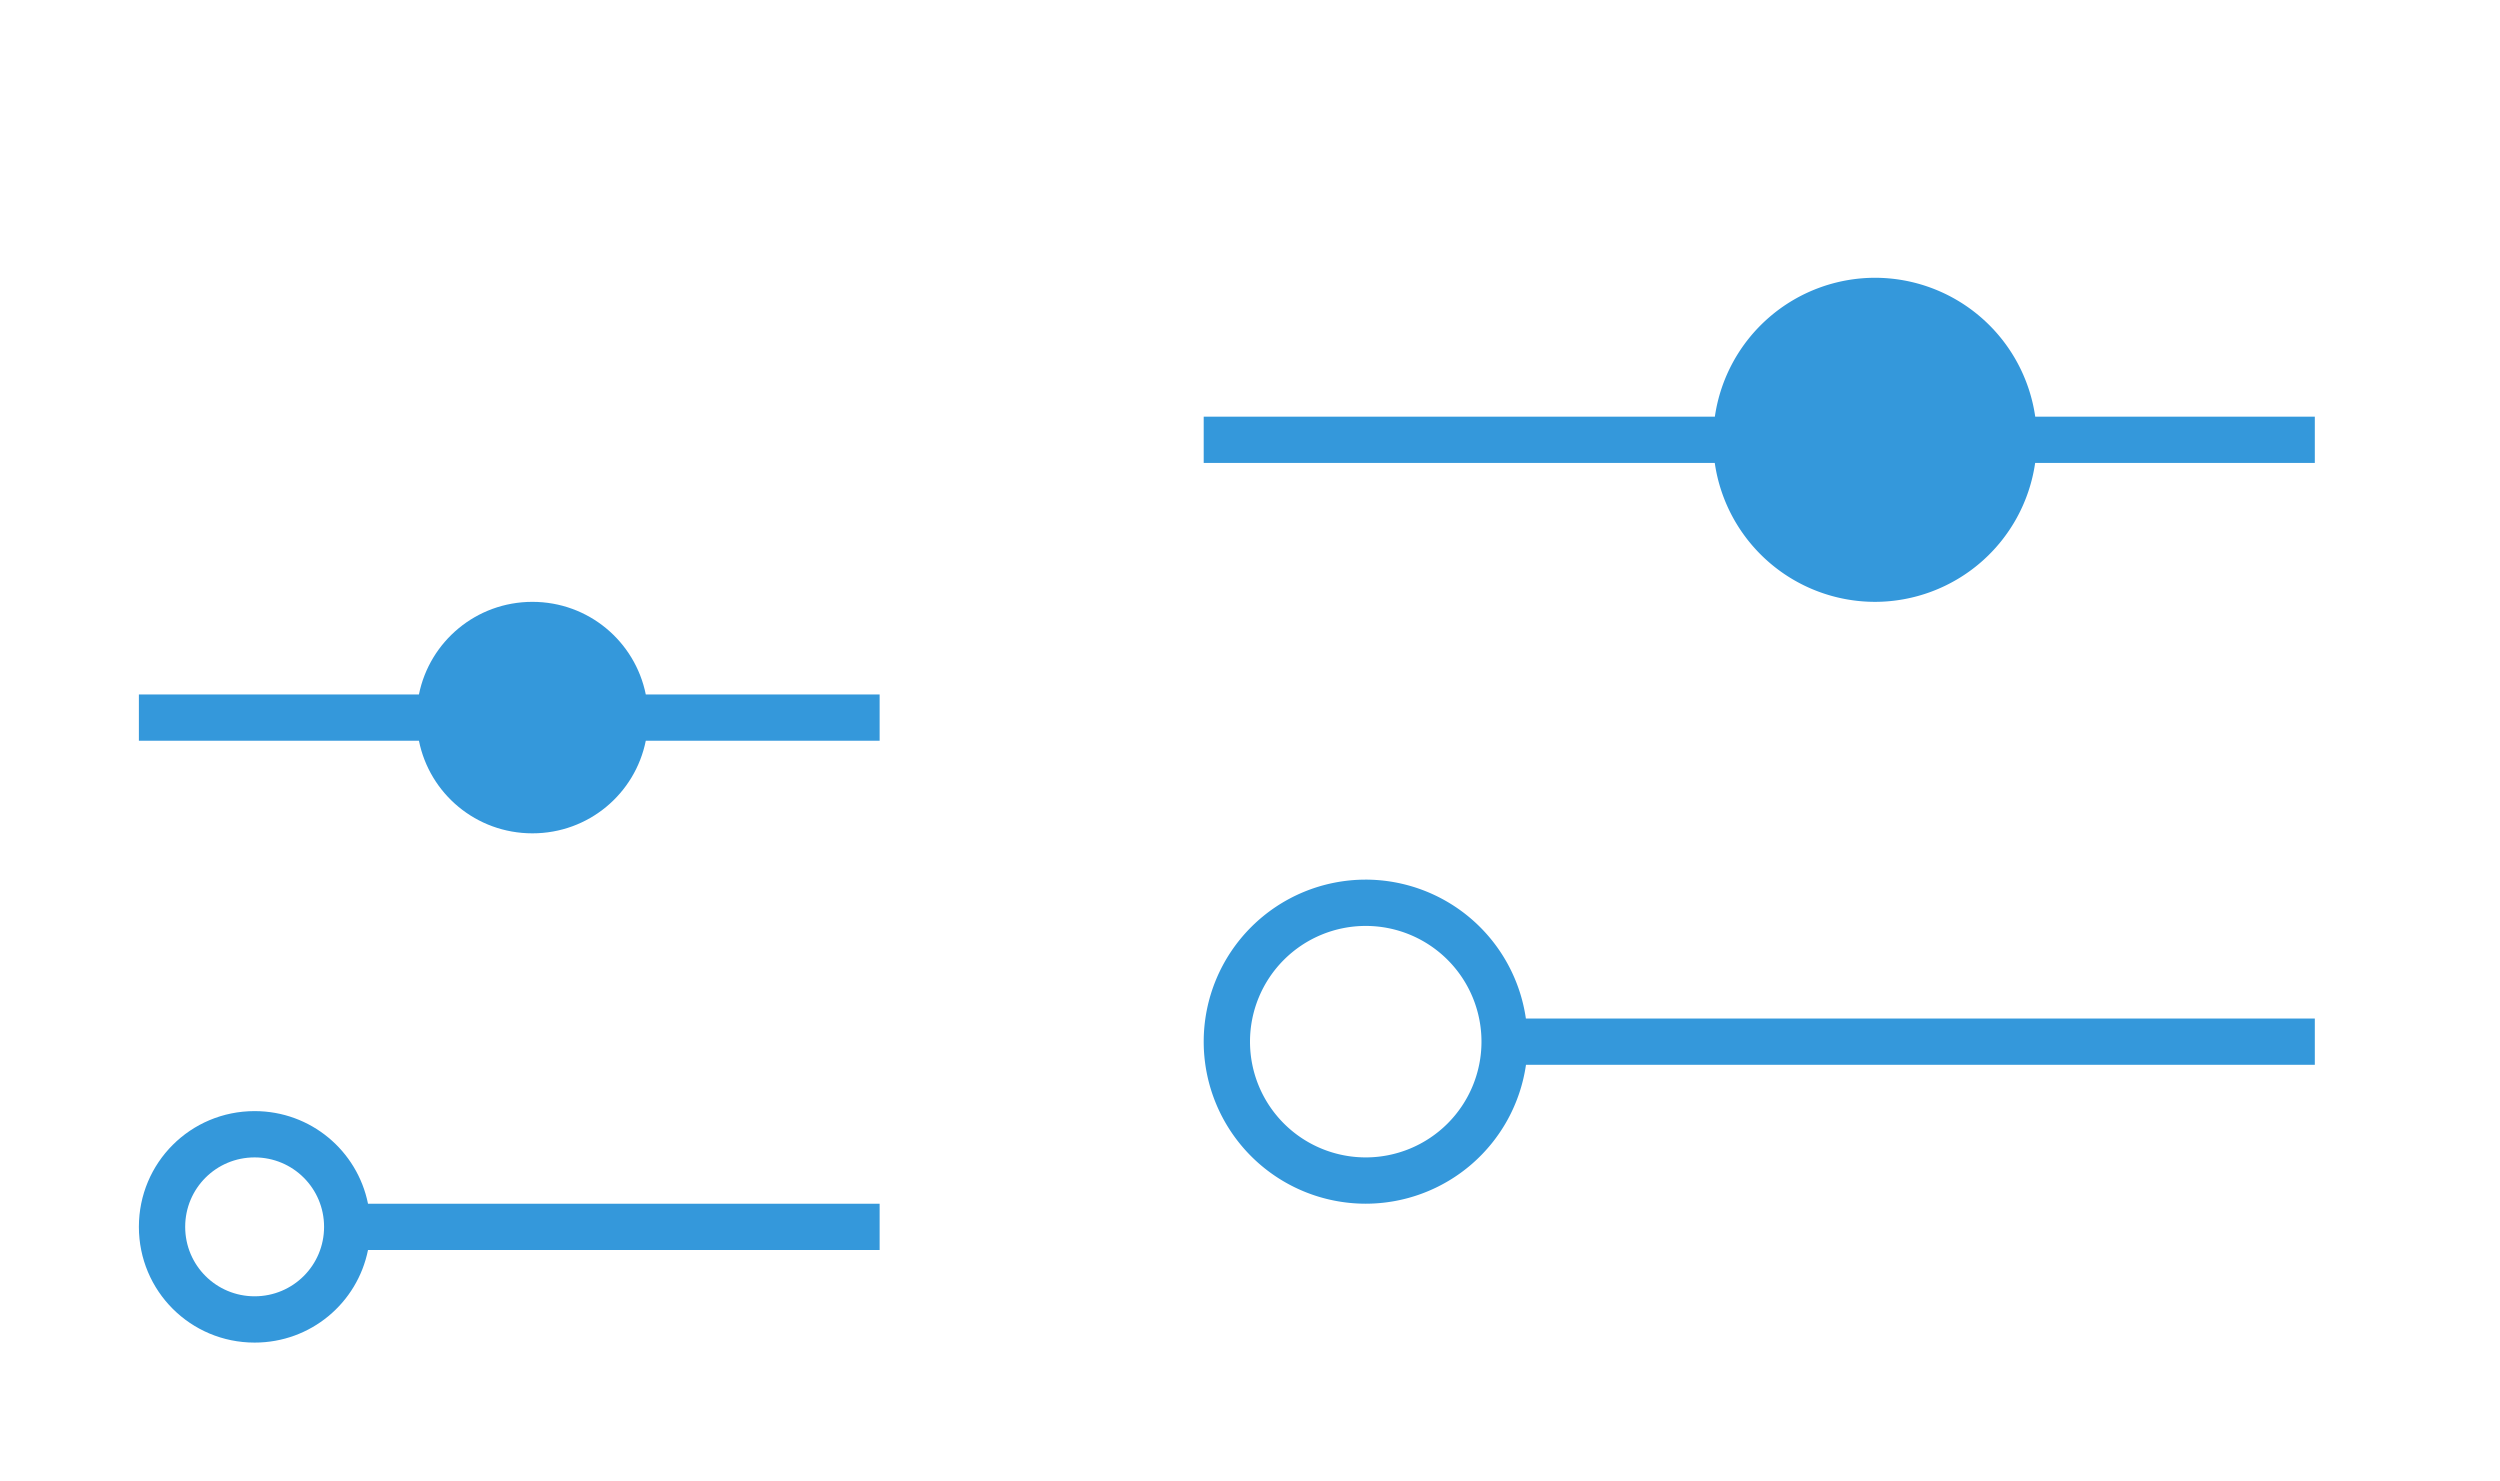 <svg id="svg2" viewBox="0 0 54 32" xmlns="http://www.w3.org/2000/svg">
    <style
        type="text/css"
        id="current-color-scheme">
        .ColorScheme-Text {
            color:#232629;
        }
    </style>
    <g id="22-22-configure">
        <path id="path7" d="m11.5 13c-1.213 0-2.22.857-2.451 2h-6.049v1h6.049c.23 1.144 1.237 2 2.451 2s2.219-.856 2.449-2h5.051v-1h-5.051c-.231-1.143-1.236-2-2.449-2zm-6 11c-1.385 0-2.5 1.115-2.5 2.5s1.115 2.5 2.5 2.5c1.214 0 2.219-.856 2.449-2h11.051v-1h-11.051c-.231-1.143-1.236-2-2.449-2zm0 1c.831 0 1.5.669 1.5 1.5s-.669 1.5-1.5 1.5-1.5-.669-1.5-1.5.669-1.5 1.5-1.5z" class="ColorScheme-Text" fill="#3498db"/>
        <path id="path9" d="m0 10v22h22v-22z" fill="none"/>
    </g>
    <g id="configure">
        <path id="path11" d="m40.5 6a3.5 3.5 0 0 0-3.459 3h-11.041v1h11.039a3.5 3.5 0 0 0 3.461 3 3.5 3.5 0 0 0 3.459-3h6.041v-1h-6.039a3.5 3.5 0 0 0-3.461-3zm-11 13a3.5 3.5 0 0 0-3.5 3.5 3.5 3.5 0 0 0 3.5 3.5 3.5 3.5 0 0 0 3.461-3h17.039v-1h-17.041a3.5 3.5 0 0 0-3.459-3zm0 1a2.5 2.5 0 0 1 2.5 2.5 2.5 2.5 0 0 1-2.5 2.5 2.5 2.5 0 0 1-2.5-2.5 2.5 2.5 0 0 1 2.5-2.5z" class="ColorScheme-Text" fill="#3498db"/>
        <path id="path14" d="m22 0v32h32v-32z" fill="none"/>
    </g>
    <g id="16-16-configure" transform="matrix(.727 0 0 .727 -16 8.727)">
        <path id="path9-7" d="m0 10v22h22v-22z" fill="none"/>
        <path id="path4" d="m13.75 13.438c-1.281 0-2.359 0.876-2.664 2.062h-8.336v1.375h8.336c0.305 1.186 1.383 2.062 2.664 2.062 1.281 0 2.359-0.876 2.664-2.062h2.836v-1.375h-2.836c-0.305-1.186-1.383-2.062-2.664-2.062zm-6.875 9.625c-1.281 0-2.359 0.876-2.664 2.062h-1.461v1.375h1.461c0.305 1.186 1.383 2.062 2.664 2.062s2.359-0.876 2.664-2.062h9.711v-1.375h-9.711c-0.305-1.186-1.383-2.062-2.664-2.062zm0 1.375c0.759 0 1.375 0.616 1.375 1.375s-0.616 1.375-1.375 1.375-1.375-0.616-1.375-1.375 0.616-1.375 1.375-1.375z" class="ColorScheme-Text" fill="#3498db"/>
    </g>
</svg>
